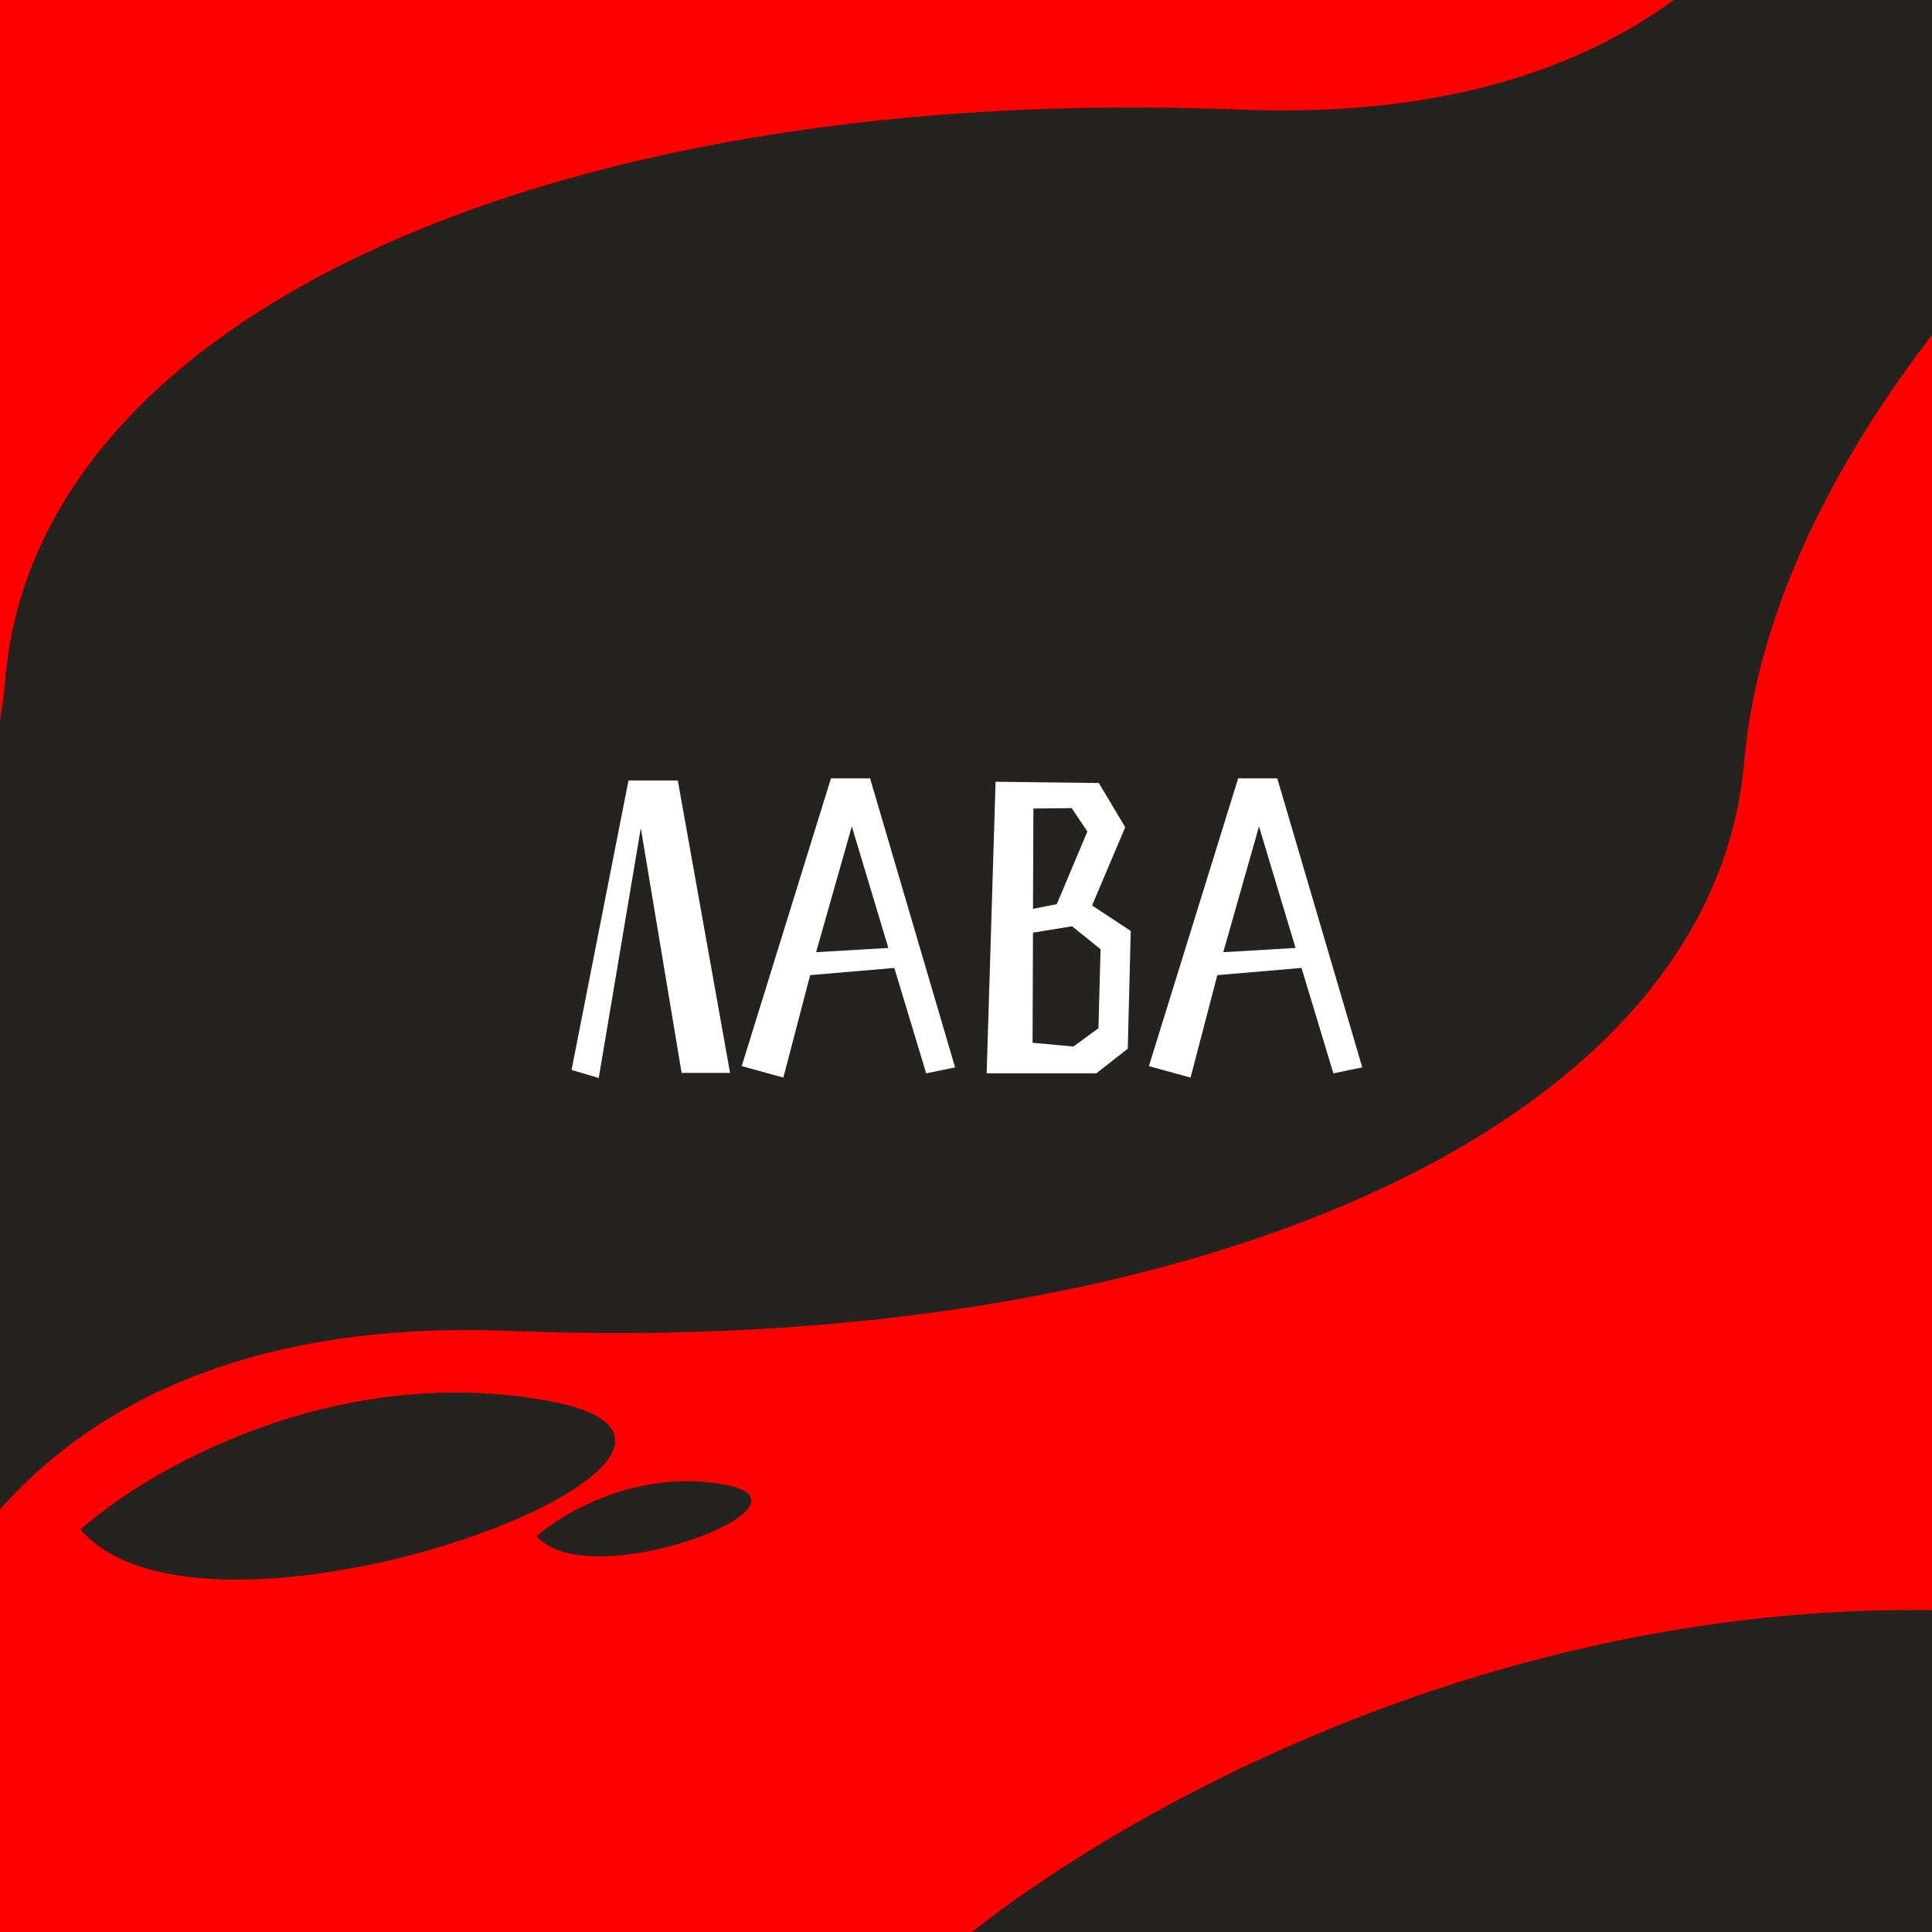 <svg width="180" height="180" viewBox="0 0 180 180" fill="none" xmlns="http://www.w3.org/2000/svg">
<rect x="0" y="0" width="180" height="180" fill="#333333" stroke="none"/>
<g clip-path="url(#clip0_486_4038)">
<rect width="180" height="180" fill="#242320"/>
<path d="M59.703 77.151L63.505 99.96H68.019L63.149 72.716H58.555L53.249 99.683L55.783 100.436L59.703 77.151ZM86.291 100L88.983 99.446L81.063 72.518H77.42L69.104 99.327L72.985 100.396L75.48 90.852L83.321 90.179L86.291 100ZM79.361 76.992L82.766 88.318L76.034 88.714L79.361 76.992ZM92.756 72.834L91.925 100H102.141L105.072 97.703L105.349 86.734L101.745 84.358L104.834 77.072L102.379 72.953L92.756 72.834ZM102.537 88.437L102.339 95.802L100.003 97.505L96.201 97.149L96.241 86.892L99.884 86.298L102.537 88.437ZM98.459 84.239L96.241 84.675L96.281 75.329L99.845 75.29L101.31 77.468L98.459 84.239ZM124.228 100L126.92 99.446L119 72.518H115.357L107.041 99.327L110.922 100.396L113.417 90.852L121.258 90.179L124.228 100ZM117.298 76.992L120.703 88.318L113.971 88.714L117.298 76.992Z" fill="white"/>
<path d="M47.5 123.999C-2.5 121.999 -13 157.499 -12 175.499L-9.5 177.5C-12 182.333 -17 193 -17 197C-17 201 120.667 198.667 189.5 197L214 184.5L202 9C189.833 18.167 164.9 43.4 162.5 71C159.5 105.5 110 126.499 47.5 123.999Z" fill="#FF0000"/>
<path d="M115.5 10.21C165.5 12.21 176 -23.29 175 -41.29L172.5 -43.291C175 -48.124 180 -58.791 180 -62.791C180 -66.791 42.333 -64.458 -26.5 -62.791L-51 -50.291L-39 125.209C-26.833 116.042 -1.9 90.809 0.5 63.209C3.5 28.709 53 7.71 115.5 10.21Z" fill="#FF0000"/>
<path d="M7.5 142.5C13.667 137 31 126.9 51 130.5C76 135 19.5 156.5 7.5 142.5Z" fill="#242320"/>
<path d="M87 182.939C103.093 168.739 148.328 142.661 200.523 151.956C265.765 163.575 118.317 219.085 87 182.939Z" fill="#242320"/>
<path d="M50 143.124C52.476 140.915 59.435 136.858 67.465 138.304C77.502 140.112 54.818 148.747 50 143.124Z" fill="#242320"/>
</g>
<defs>
<clipPath id="clip0_486_4038">
<rect width="180" height="180" fill="white"/>
</clipPath>
</defs>
</svg>

